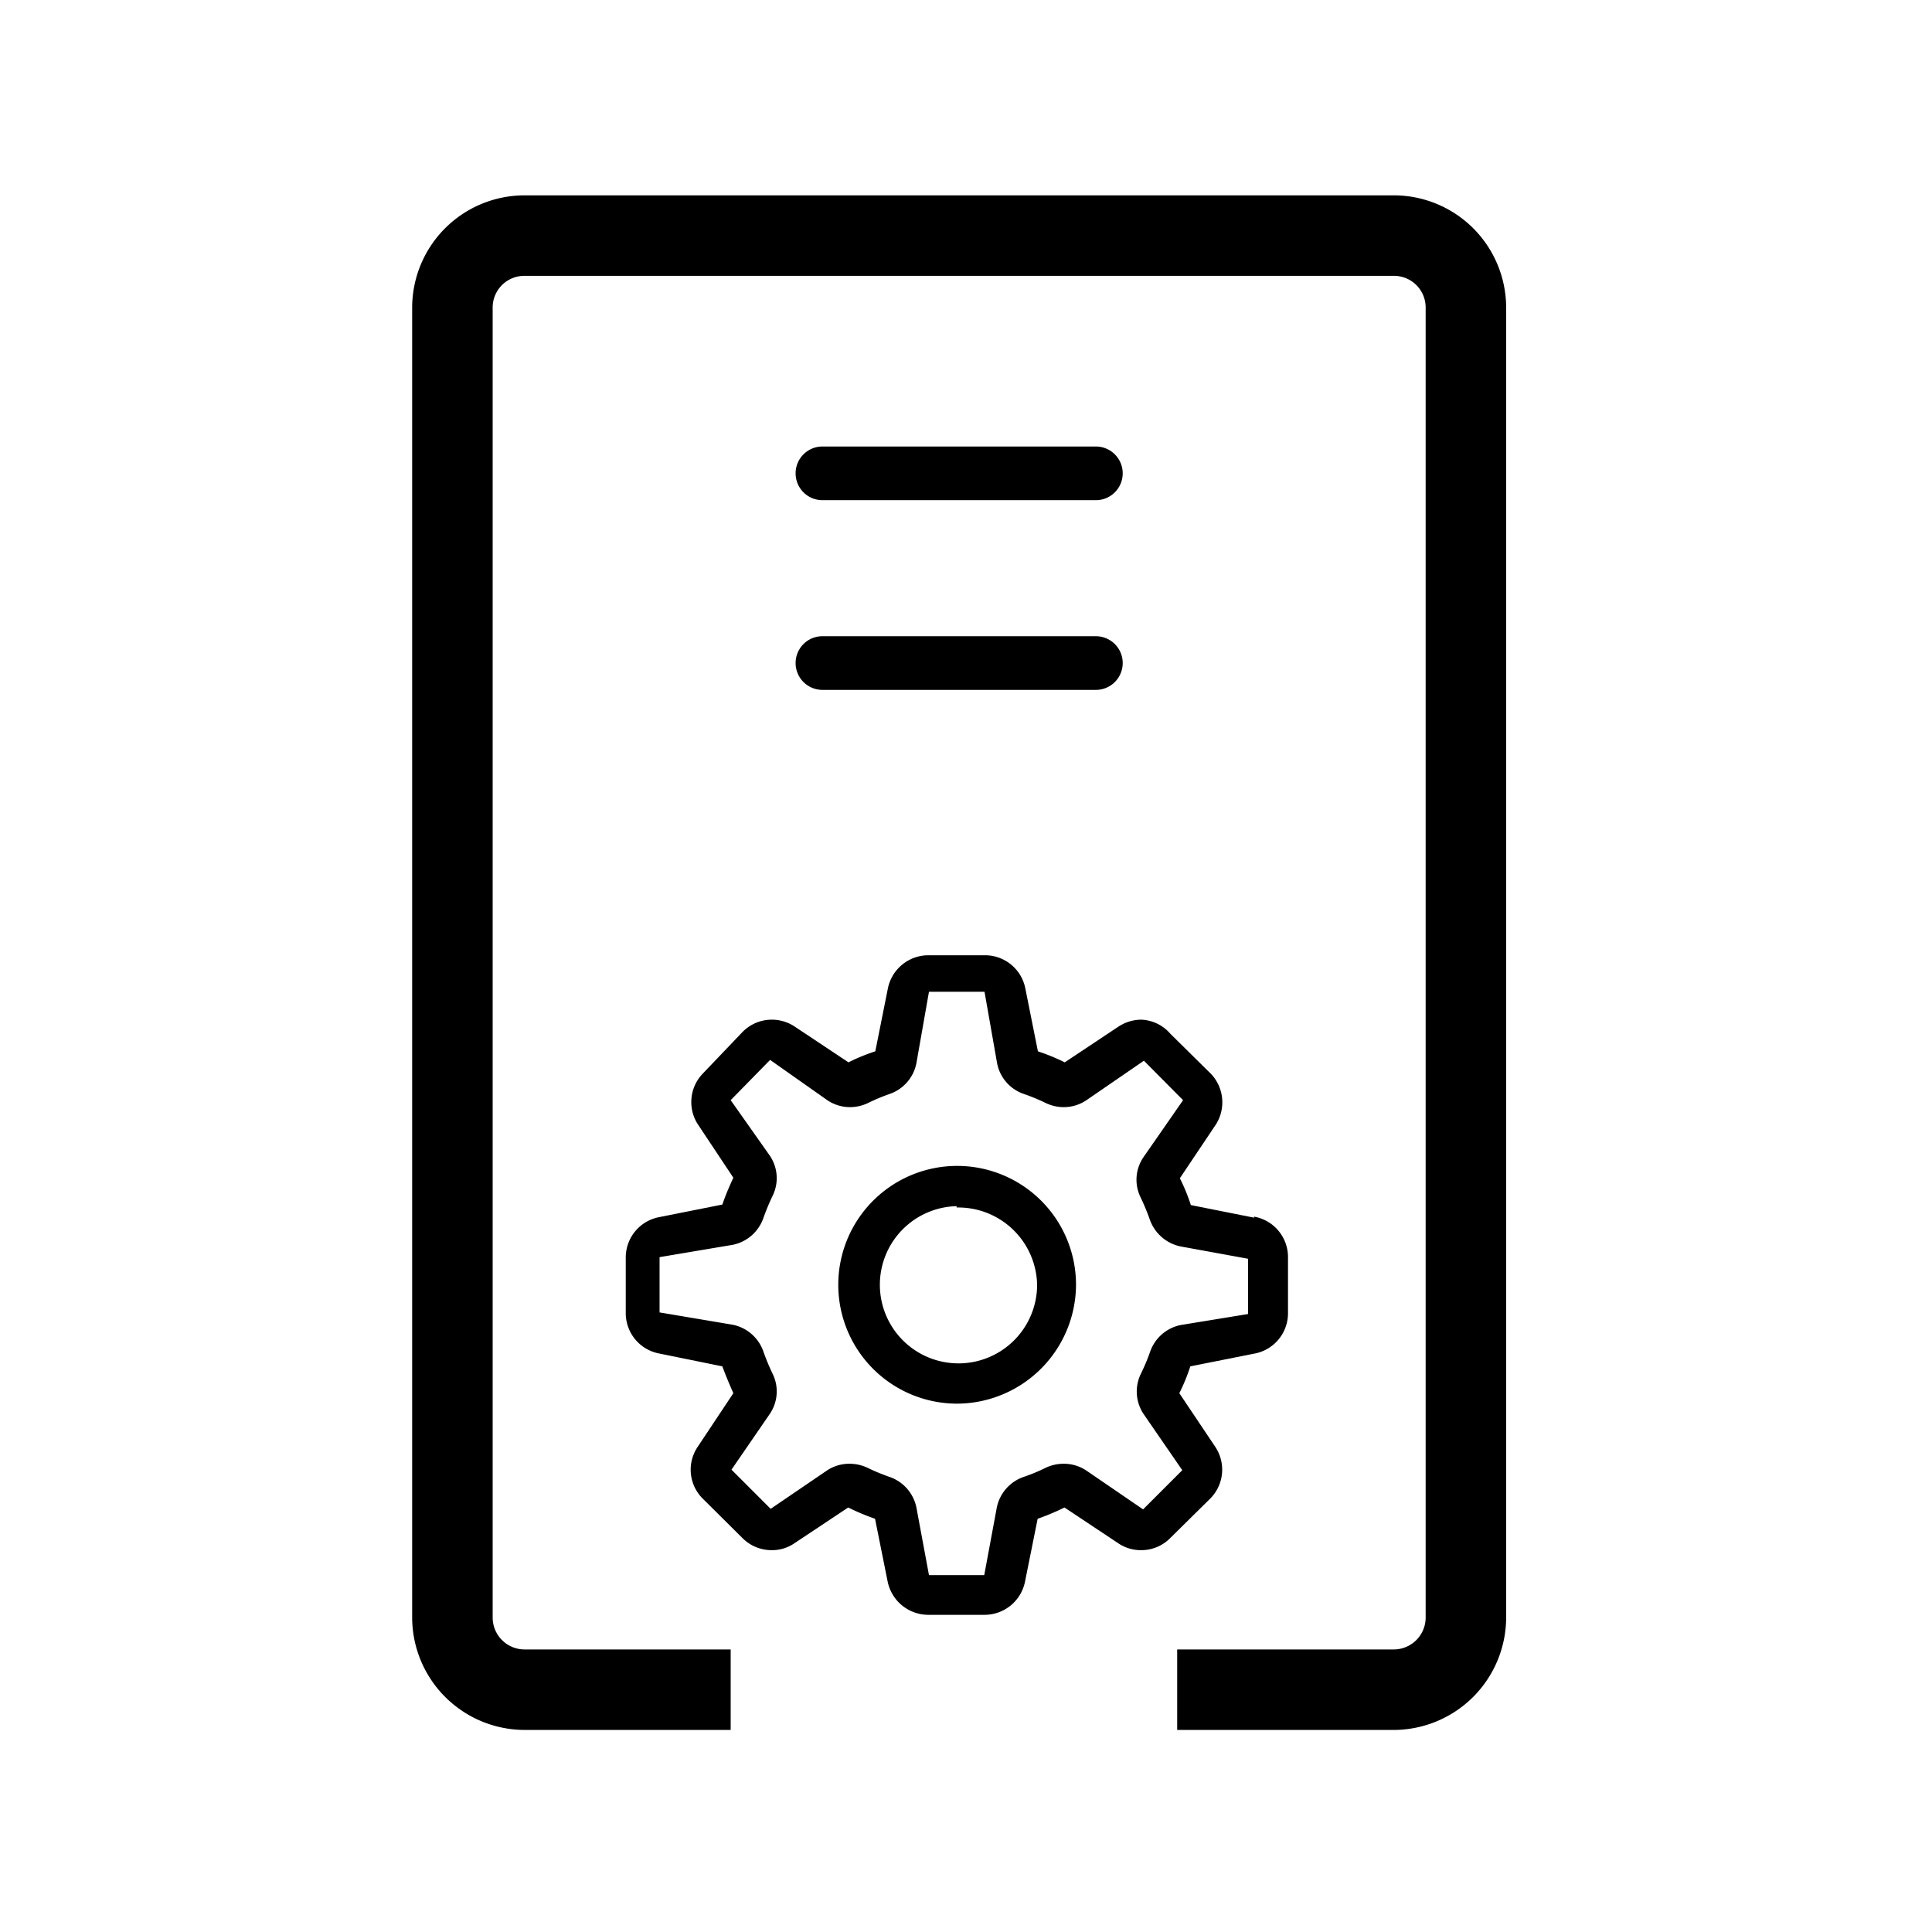 <svg xmlns="http://www.w3.org/2000/svg" viewBox="0 0 72 72">
  <g>
    <path d="M51.94,64.47H43.87v-3h8.07a1.19,1.19,0,0,0,1.19-1.19V11.46a1.18,1.18,0,0,0-1.19-1.18H19.55a1.18,1.18,0,0,0-1.19,1.18V60.28a1.19,1.19,0,0,0,1.19,1.19h7.68v3H19.55a4.2,4.2,0,0,1-4.19-4.19V11.46a4.19,4.19,0,0,1,4.19-4.18H51.94a4.19,4.19,0,0,1,4.19,4.18V60.28A4.2,4.2,0,0,1,51.94,64.47Z" />
    <path d="M40.84,18.64H30.65a1,1,0,0,1,0-2H40.84a1,1,0,0,1,0,2Z" />
    <path d="M40.84,25.71H30.65a1,1,0,0,1,0-2H40.84a1,1,0,0,1,0,2Z" />
    <g>
      <path d="M35.65,52.31a4.43,4.43,0,1,1,4.45-4.43A4.45,4.45,0,0,1,35.65,52.31Zm0-7.36a2.93,2.93,0,1,0,3,2.93A2.94,2.94,0,0,0,35.65,45Z" />
      <path d="M44,49.38a1.53,1.53,0,0,0-1.14,1,7.27,7.27,0,0,1-.34.81,1.51,1.51,0,0,0,.1,1.51l1.44,2.09-1.46,1.46L40.48,54.8a1.5,1.5,0,0,0-.84-.25,1.56,1.56,0,0,0-.67.15,6.71,6.71,0,0,1-.82.34,1.53,1.53,0,0,0-1,1.13l-.47,2.53H34.62l-.47-2.53a1.53,1.53,0,0,0-1-1.13,7.43,7.43,0,0,1-.82-.34,1.56,1.56,0,0,0-.67-.15,1.5,1.5,0,0,0-.84.25l-2.1,1.43-1.46-1.46,1.43-2.08a1.49,1.49,0,0,0,.1-1.5,8.33,8.33,0,0,1-.34-.82,1.53,1.53,0,0,0-1.14-1l-2.73-.46V46.85l2.73-.46a1.53,1.53,0,0,0,1.14-1,8.33,8.33,0,0,1,.34-.82,1.49,1.49,0,0,0-.1-1.5L27.23,41,28.7,39.5,30.83,41a1.51,1.51,0,0,0,.84.26,1.56,1.56,0,0,0,.67-.15,7.27,7.27,0,0,1,.81-.34,1.52,1.52,0,0,0,1-1.14l.47-2.67h2.07l.47,2.67a1.51,1.51,0,0,0,1,1.14,7.43,7.43,0,0,1,.82.34,1.56,1.56,0,0,0,.67.15,1.51,1.51,0,0,0,.84-.26l2.14-1.47L44.09,41l-1.48,2.13a1.49,1.49,0,0,0-.1,1.5,8.33,8.33,0,0,1,.34.82,1.55,1.55,0,0,0,1.14,1l2.52.46v2.06Zm2.74-4-2.36-.47a7.12,7.12,0,0,0-.41-1l1.34-2A1.54,1.54,0,0,0,45.11,40l-1.49-1.47A1.51,1.51,0,0,0,42.53,38a1.57,1.57,0,0,0-.85.26l-2,1.33a7.79,7.79,0,0,0-1-.41l-.47-2.35a1.53,1.53,0,0,0-1.51-1.23H34.6a1.54,1.54,0,0,0-1.51,1.23l-.47,2.35a7.12,7.12,0,0,0-1,.41l-2-1.33a1.54,1.54,0,0,0-.85-.26,1.53,1.53,0,0,0-1.09.45L26.2,40A1.53,1.53,0,0,0,26,41.89l1.33,2c-.15.32-.29.65-.41,1l-2.36.47a1.53,1.53,0,0,0-1.24,1.5v2.08a1.53,1.53,0,0,0,1.24,1.5l2.36.48c.12.33.26.66.41,1l-1.33,2a1.52,1.52,0,0,0,.19,1.93l1.48,1.47a1.53,1.53,0,0,0,1.09.45,1.47,1.47,0,0,0,.85-.26l2-1.33a8.65,8.65,0,0,0,1,.42l.47,2.34a1.55,1.55,0,0,0,1.51,1.24h2.1a1.54,1.54,0,0,0,1.51-1.24l.47-2.34a8.8,8.8,0,0,0,1-.42l2,1.33a1.49,1.49,0,0,0,.85.26,1.51,1.51,0,0,0,1.09-.45l1.49-1.47a1.53,1.53,0,0,0,.19-1.93l-1.34-2a7.12,7.12,0,0,0,.41-1l2.36-.47A1.53,1.53,0,0,0,48,48.92V46.84A1.53,1.53,0,0,0,46.73,45.34Z" fill-rule="evenodd"/>
    </g>
  </g>
  <rect x="0.36" y="0.36" width="71.28" height="71.28" fill="none"/>
</svg>
